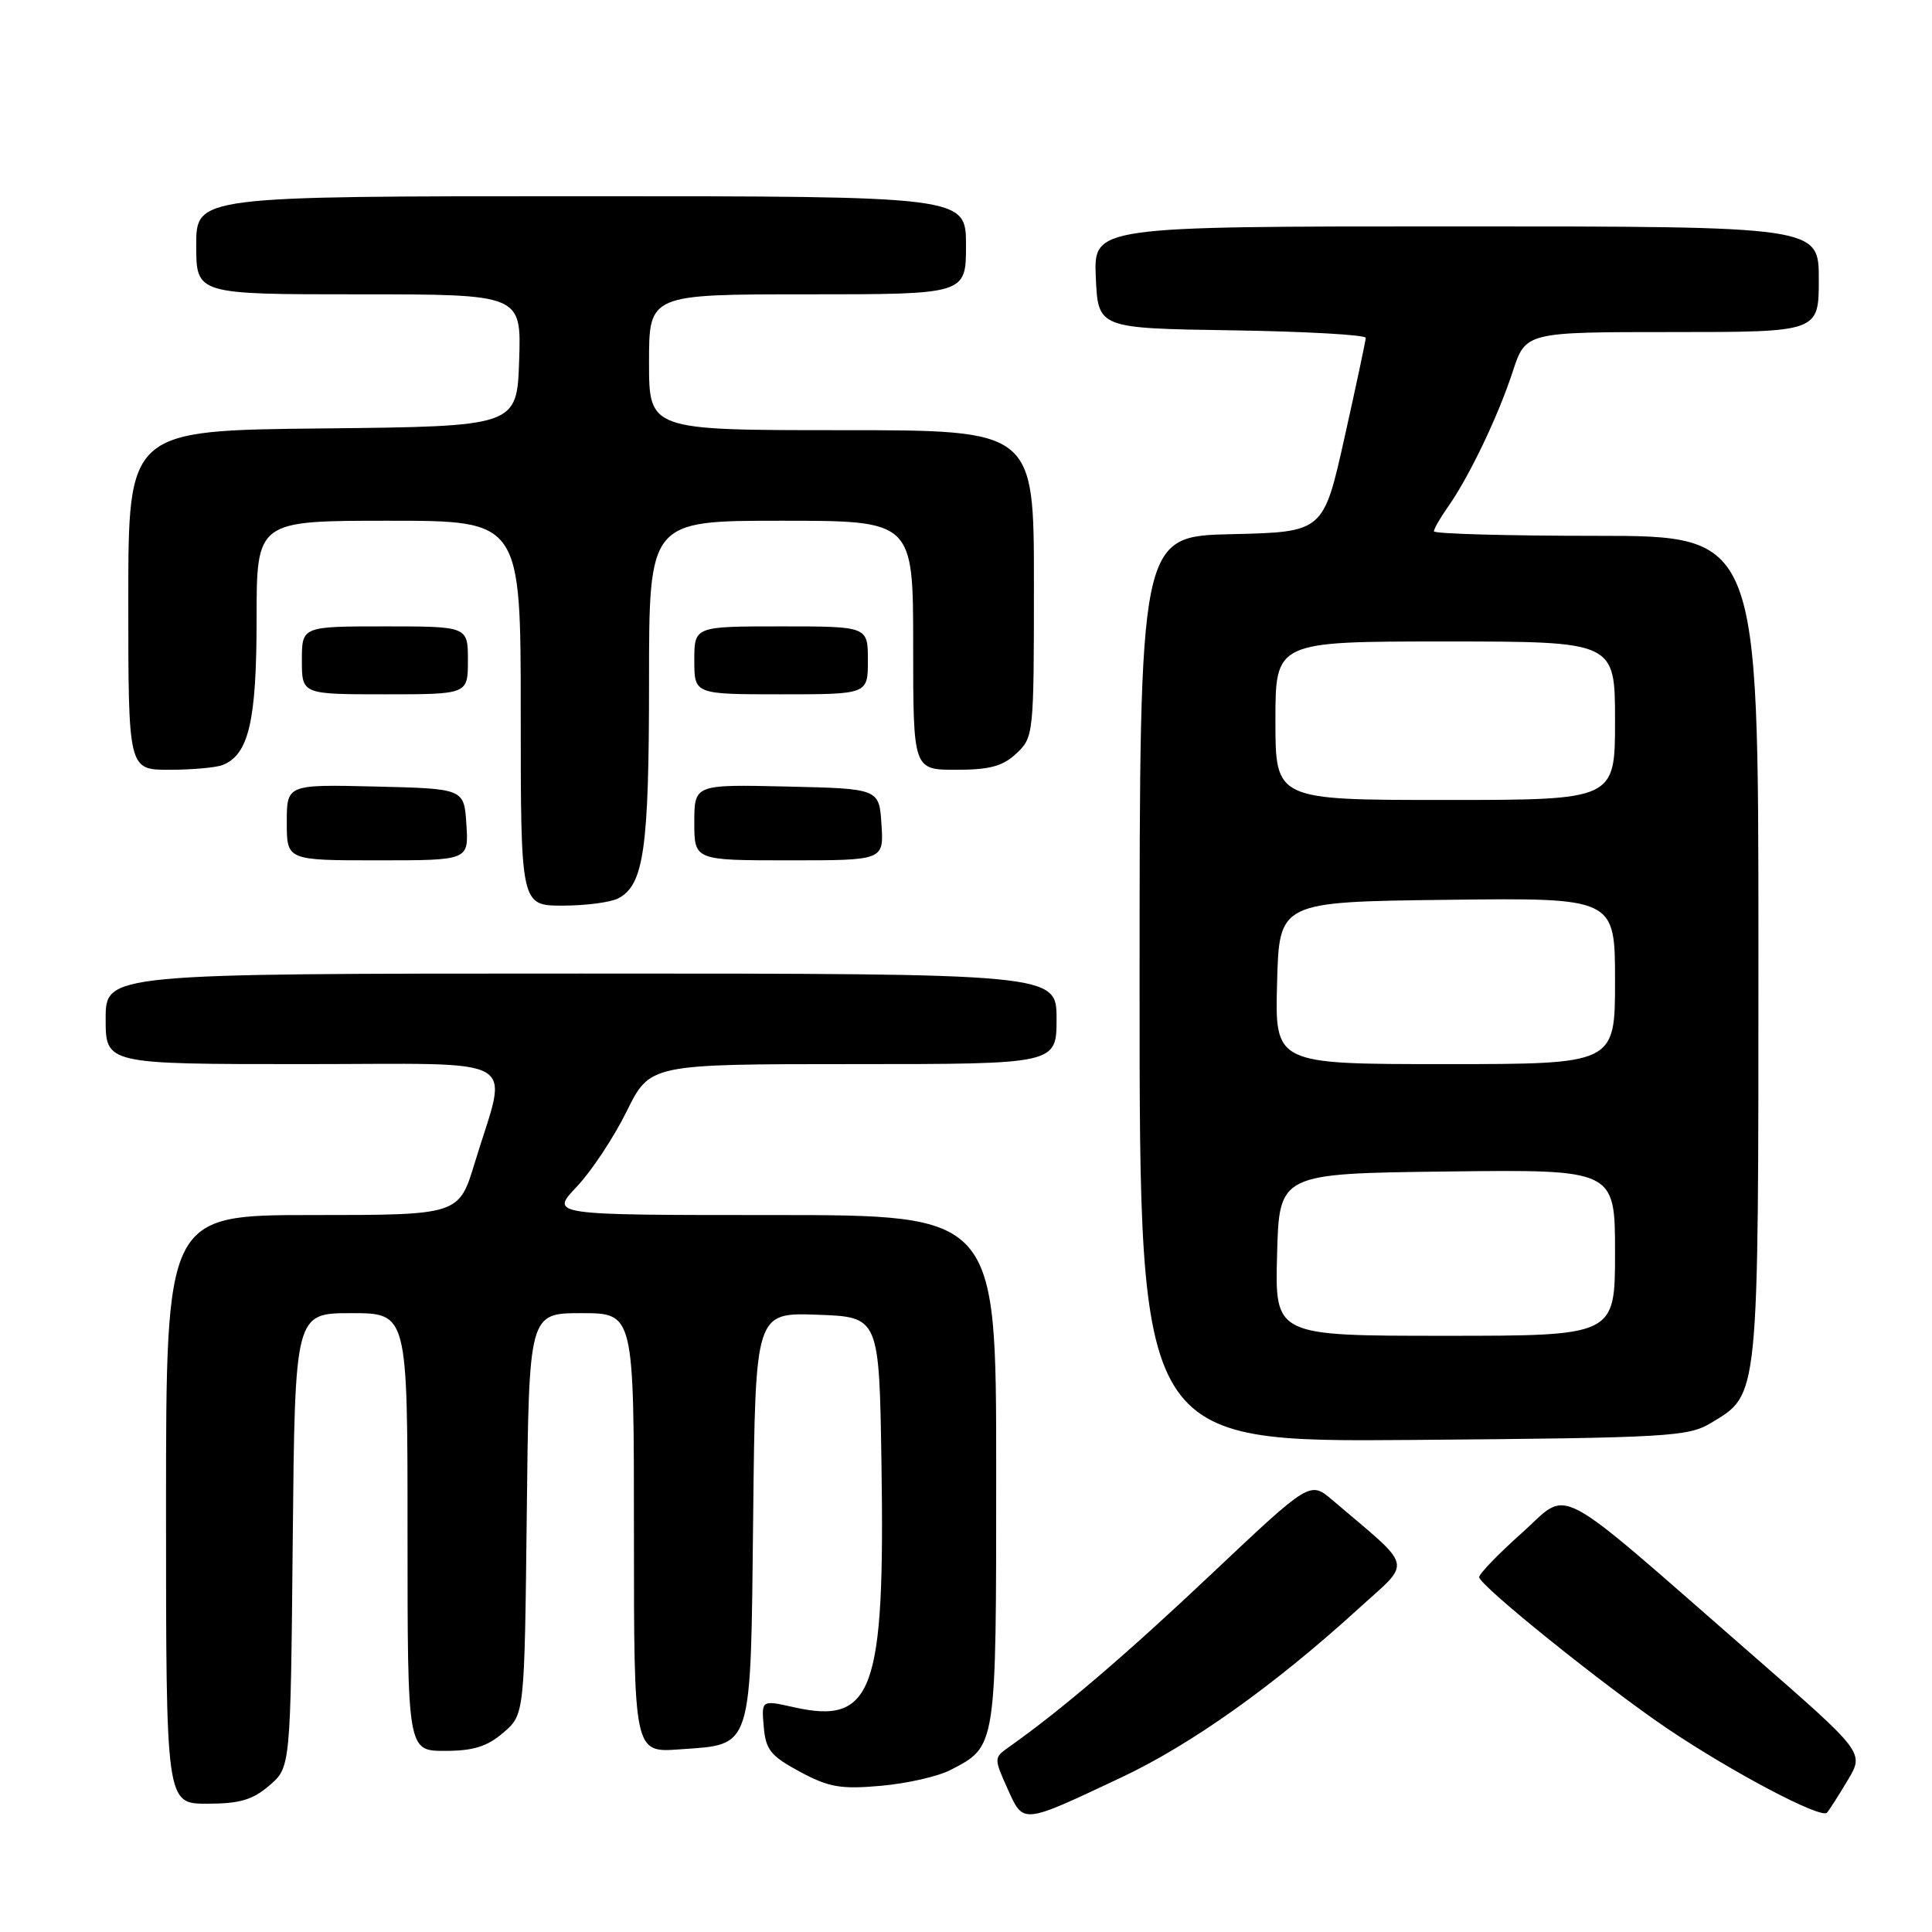 <?xml version="1.0" encoding="UTF-8" standalone="no"?>
<!DOCTYPE svg PUBLIC "-//W3C//DTD SVG 1.1//EN" "http://www.w3.org/Graphics/SVG/1.1/DTD/svg11.dtd" >
<svg xmlns="http://www.w3.org/2000/svg" xmlns:xlink="http://www.w3.org/1999/xlink" version="1.1" viewBox="0 0 256 256">
 <g >
 <path fill="currentColor"
d=" M 148.50 235.56 C 157.80 231.19 168.75 223.41 179.96 213.20 C 187.15 206.65 187.49 208.08 176.54 198.76 C 173.58 196.24 173.58 196.24 160.51 208.58 C 149.14 219.32 140.53 226.67 133.58 231.57 C 131.71 232.89 131.71 233.02 133.49 236.98 C 135.64 241.74 135.30 241.77 148.50 235.56 Z  M 244.85 235.86 C 247.03 232.22 247.03 232.22 232.26 219.34 C 205.20 195.73 208.18 197.31 201.66 203.12 C 198.55 205.89 196.00 208.53 196.00 208.98 C 196.00 210.06 212.70 223.49 221.00 229.09 C 229.57 234.86 241.35 241.07 242.09 240.19 C 242.41 239.81 243.66 237.86 244.85 235.86 Z  M 35.69 236.59 C 38.50 234.18 38.50 234.18 38.79 204.09 C 39.08 174.00 39.08 174.00 46.54 174.00 C 54.00 174.00 54.00 174.00 54.00 203.00 C 54.00 232.00 54.00 232.00 58.94 232.00 C 62.73 232.00 64.55 231.43 66.69 229.59 C 69.50 227.18 69.50 227.18 69.80 200.59 C 70.09 174.00 70.09 174.00 77.05 174.00 C 84.00 174.00 84.00 174.00 84.00 203.12 C 84.00 232.24 84.00 232.24 90.03 231.80 C 99.82 231.10 99.45 232.27 99.80 200.93 C 100.09 173.92 100.09 173.92 108.30 174.21 C 116.50 174.50 116.50 174.50 116.80 194.00 C 117.27 224.18 115.69 228.57 105.20 226.22 C 100.89 225.25 100.89 225.25 101.20 228.80 C 101.46 231.86 102.12 232.68 106.00 234.77 C 109.84 236.83 111.41 237.10 116.72 236.63 C 120.14 236.33 124.28 235.39 125.91 234.55 C 132.07 231.36 132.00 231.82 132.00 194.78 C 132.00 161.00 132.00 161.00 102.44 161.00 C 72.87 161.00 72.87 161.00 76.42 157.25 C 78.37 155.19 81.35 150.69 83.04 147.25 C 86.13 141.00 86.13 141.00 113.06 141.00 C 140.00 141.00 140.00 141.00 140.00 135.00 C 140.00 129.00 140.00 129.00 77.00 129.00 C 14.00 129.00 14.00 129.00 14.00 135.00 C 14.00 141.00 14.00 141.00 40.12 141.00 C 69.88 141.00 67.32 139.54 62.92 154.04 C 60.81 161.00 60.81 161.00 41.40 161.00 C 22.00 161.00 22.00 161.00 22.00 200.00 C 22.00 239.00 22.00 239.00 27.44 239.00 C 31.76 239.00 33.47 238.50 35.69 236.59 Z  M 226.73 188.54 C 233.12 184.68 233.00 185.86 233.00 125.60 C 233.00 71.00 233.00 71.00 211.50 71.00 C 199.68 71.00 190.00 70.73 190.00 70.40 C 190.00 70.08 190.84 68.61 191.87 67.15 C 194.66 63.19 198.50 55.18 200.44 49.25 C 202.16 44.00 202.16 44.00 221.58 44.00 C 241.00 44.00 241.00 44.00 241.00 37.00 C 241.00 30.00 241.00 30.00 192.95 30.00 C 144.91 30.00 144.91 30.00 145.20 36.75 C 145.50 43.50 145.50 43.50 163.25 43.77 C 173.01 43.92 180.99 44.37 180.97 44.77 C 180.95 45.17 179.69 51.12 178.15 58.00 C 175.36 70.50 175.36 70.50 163.18 70.78 C 151.00 71.06 151.00 71.06 151.00 131.08 C 151.00 191.09 151.00 191.09 187.25 190.80 C 221.16 190.52 223.71 190.37 226.73 188.54 Z  M 81.96 119.02 C 85.32 117.22 86.00 112.41 86.00 90.35 C 86.00 69.00 86.00 69.00 103.50 69.00 C 121.00 69.00 121.00 69.00 121.00 85.50 C 121.00 102.00 121.00 102.00 126.69 102.00 C 131.15 102.00 132.87 101.53 134.69 99.83 C 136.96 97.69 137.00 97.28 137.00 77.33 C 137.00 57.00 137.00 57.00 111.50 57.00 C 86.00 57.00 86.00 57.00 86.00 48.00 C 86.00 39.00 86.00 39.00 107.00 39.00 C 128.00 39.00 128.00 39.00 128.00 32.50 C 128.00 26.00 128.00 26.00 77.00 26.00 C 26.00 26.00 26.00 26.00 26.00 32.50 C 26.00 39.00 26.00 39.00 47.54 39.00 C 69.08 39.00 69.08 39.00 68.79 47.75 C 68.50 56.50 68.50 56.50 42.75 56.77 C 17.00 57.03 17.00 57.03 17.00 79.52 C 17.00 102.00 17.00 102.00 22.42 102.00 C 25.40 102.00 28.56 101.72 29.46 101.38 C 32.95 100.04 34.00 95.59 34.00 82.05 C 34.00 69.00 34.00 69.00 51.50 69.00 C 69.00 69.00 69.00 69.00 69.00 94.50 C 69.00 120.00 69.00 120.00 74.57 120.00 C 77.63 120.00 80.95 119.56 81.96 119.02 Z  M 61.80 109.25 C 61.50 104.50 61.50 104.50 49.75 104.22 C 38.00 103.94 38.00 103.94 38.00 108.97 C 38.00 114.00 38.00 114.00 50.05 114.00 C 62.11 114.00 62.11 114.00 61.80 109.25 Z  M 116.80 109.25 C 116.50 104.50 116.50 104.50 104.25 104.22 C 92.00 103.94 92.00 103.94 92.00 108.97 C 92.00 114.00 92.00 114.00 104.55 114.00 C 117.11 114.00 117.11 114.00 116.80 109.25 Z  M 62.00 87.50 C 62.00 83.00 62.00 83.00 51.00 83.00 C 40.00 83.00 40.00 83.00 40.00 87.50 C 40.00 92.00 40.00 92.00 51.00 92.00 C 62.00 92.00 62.00 92.00 62.00 87.50 Z  M 115.00 87.50 C 115.00 83.00 115.00 83.00 103.50 83.00 C 92.00 83.00 92.00 83.00 92.00 87.50 C 92.00 92.00 92.00 92.00 103.50 92.00 C 115.00 92.00 115.00 92.00 115.00 87.50 Z  M 169.22 166.25 C 169.50 155.50 169.50 155.50 191.75 155.23 C 214.00 154.96 214.00 154.96 214.00 165.98 C 214.00 177.00 214.00 177.00 191.47 177.00 C 168.93 177.00 168.93 177.00 169.22 166.25 Z  M 169.22 130.25 C 169.50 119.50 169.50 119.50 191.75 119.23 C 214.00 118.96 214.00 118.96 214.00 129.98 C 214.00 141.00 214.00 141.00 191.47 141.00 C 168.93 141.00 168.93 141.00 169.22 130.25 Z  M 169.00 95.50 C 169.00 85.00 169.00 85.00 191.50 85.00 C 214.00 85.00 214.00 85.00 214.00 95.50 C 214.00 106.00 214.00 106.00 191.50 106.00 C 169.00 106.00 169.00 106.00 169.00 95.50 Z "/>
</g>
</svg>
